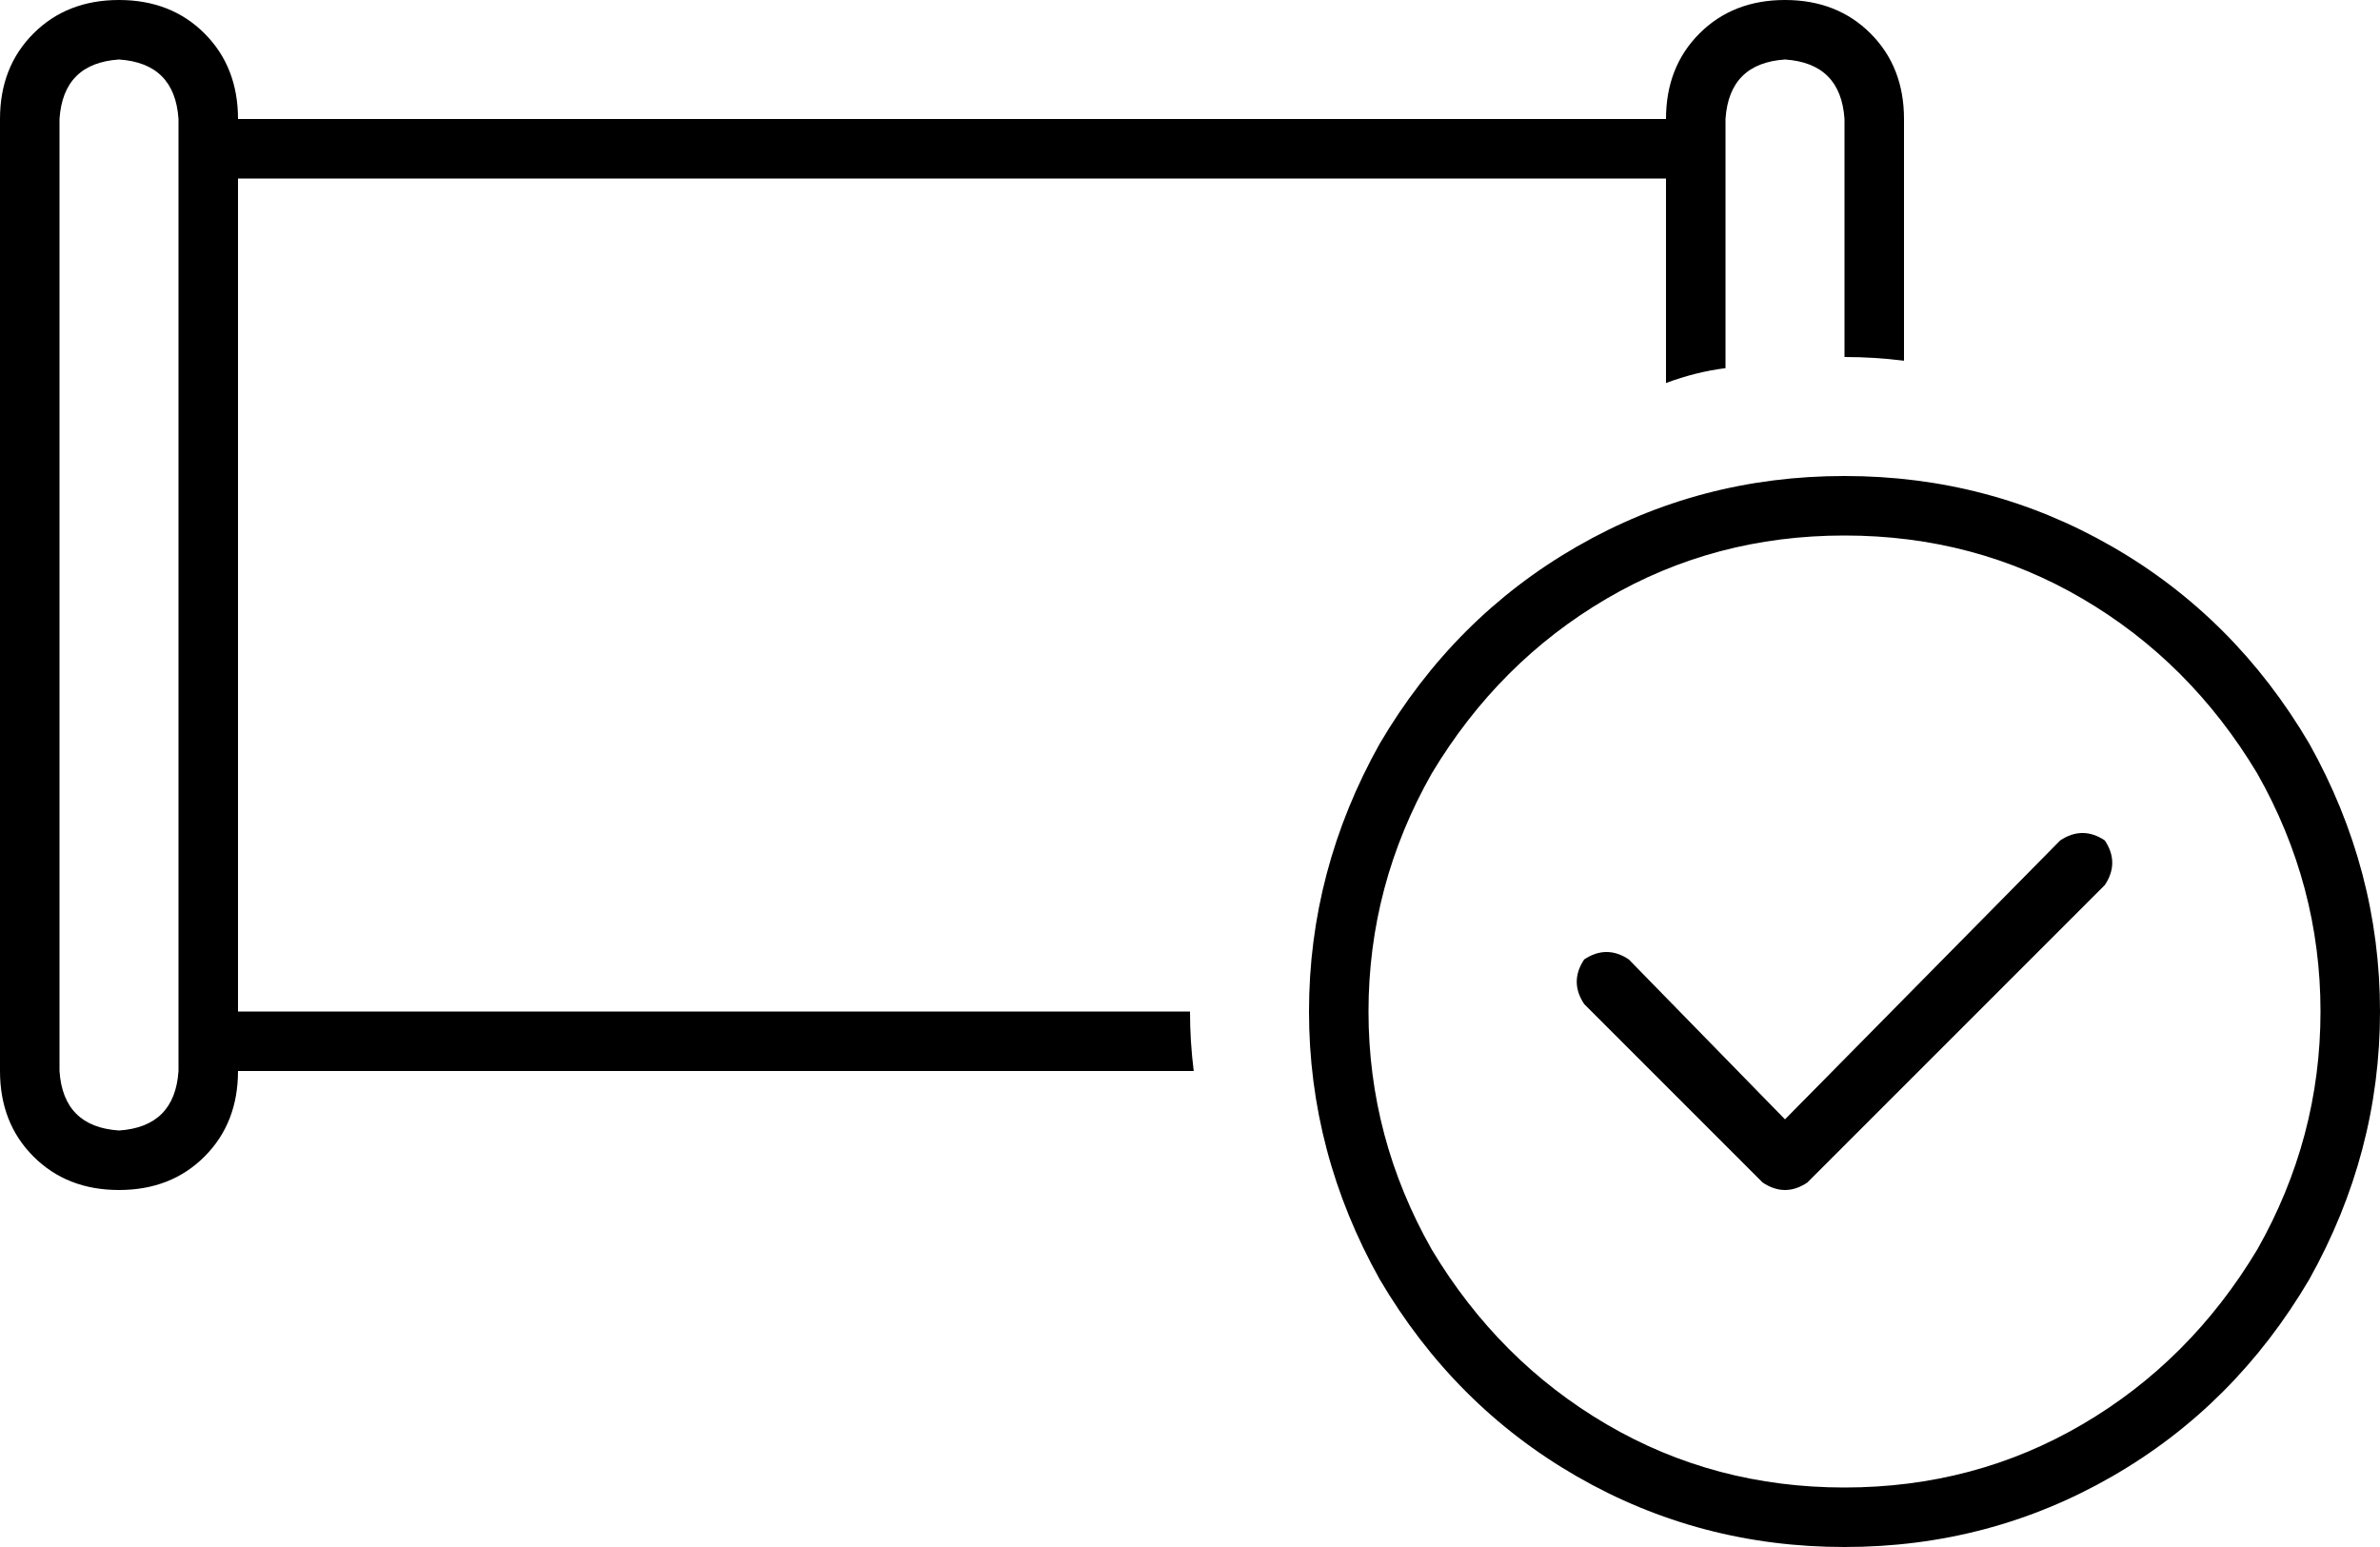 <svg xmlns="http://www.w3.org/2000/svg" viewBox="0 0 640 416">
    <path d="M 48 288 Q 47 303 32 304 Q 17 303 16 288 L 16 32 Q 17 17 32 16 Q 47 17 48 32 L 48 288 L 48 288 Z M 32 0 Q 18 0 9 9 L 9 9 Q 0 18 0 32 L 0 288 Q 0 302 9 311 Q 18 320 32 320 Q 46 320 55 311 Q 64 302 64 288 L 321 288 Q 320 280 320 272 L 64 272 L 64 48 L 448 48 L 448 103 Q 456 100 464 99 L 464 32 Q 465 17 480 16 Q 495 17 496 32 L 496 96 Q 504 96 512 97 L 512 32 Q 512 18 503 9 Q 494 0 480 0 Q 466 0 457 9 Q 448 18 448 32 L 64 32 Q 64 18 55 9 Q 46 0 32 0 L 32 0 Z M 496 144 Q 531 144 560 161 L 560 161 Q 589 178 607 208 Q 624 238 624 272 Q 624 306 607 336 Q 589 366 560 383 Q 531 400 496 400 Q 461 400 432 383 Q 403 366 385 336 Q 368 306 368 272 Q 368 238 385 208 Q 403 178 432 161 Q 461 144 496 144 L 496 144 Z M 496 416 Q 535 416 568 397 L 568 397 Q 601 378 621 344 Q 640 310 640 272 Q 640 234 621 200 Q 601 166 568 147 Q 535 128 496 128 Q 457 128 424 147 Q 391 166 371 200 Q 352 234 352 272 Q 352 310 371 344 Q 391 378 424 397 Q 457 416 496 416 L 496 416 Z M 566 226 Q 560 222 554 226 L 480 301 L 438 258 Q 432 254 426 258 Q 422 264 426 270 L 474 318 Q 480 322 486 318 L 566 238 Q 570 232 566 226 L 566 226 Z"/>
</svg>
